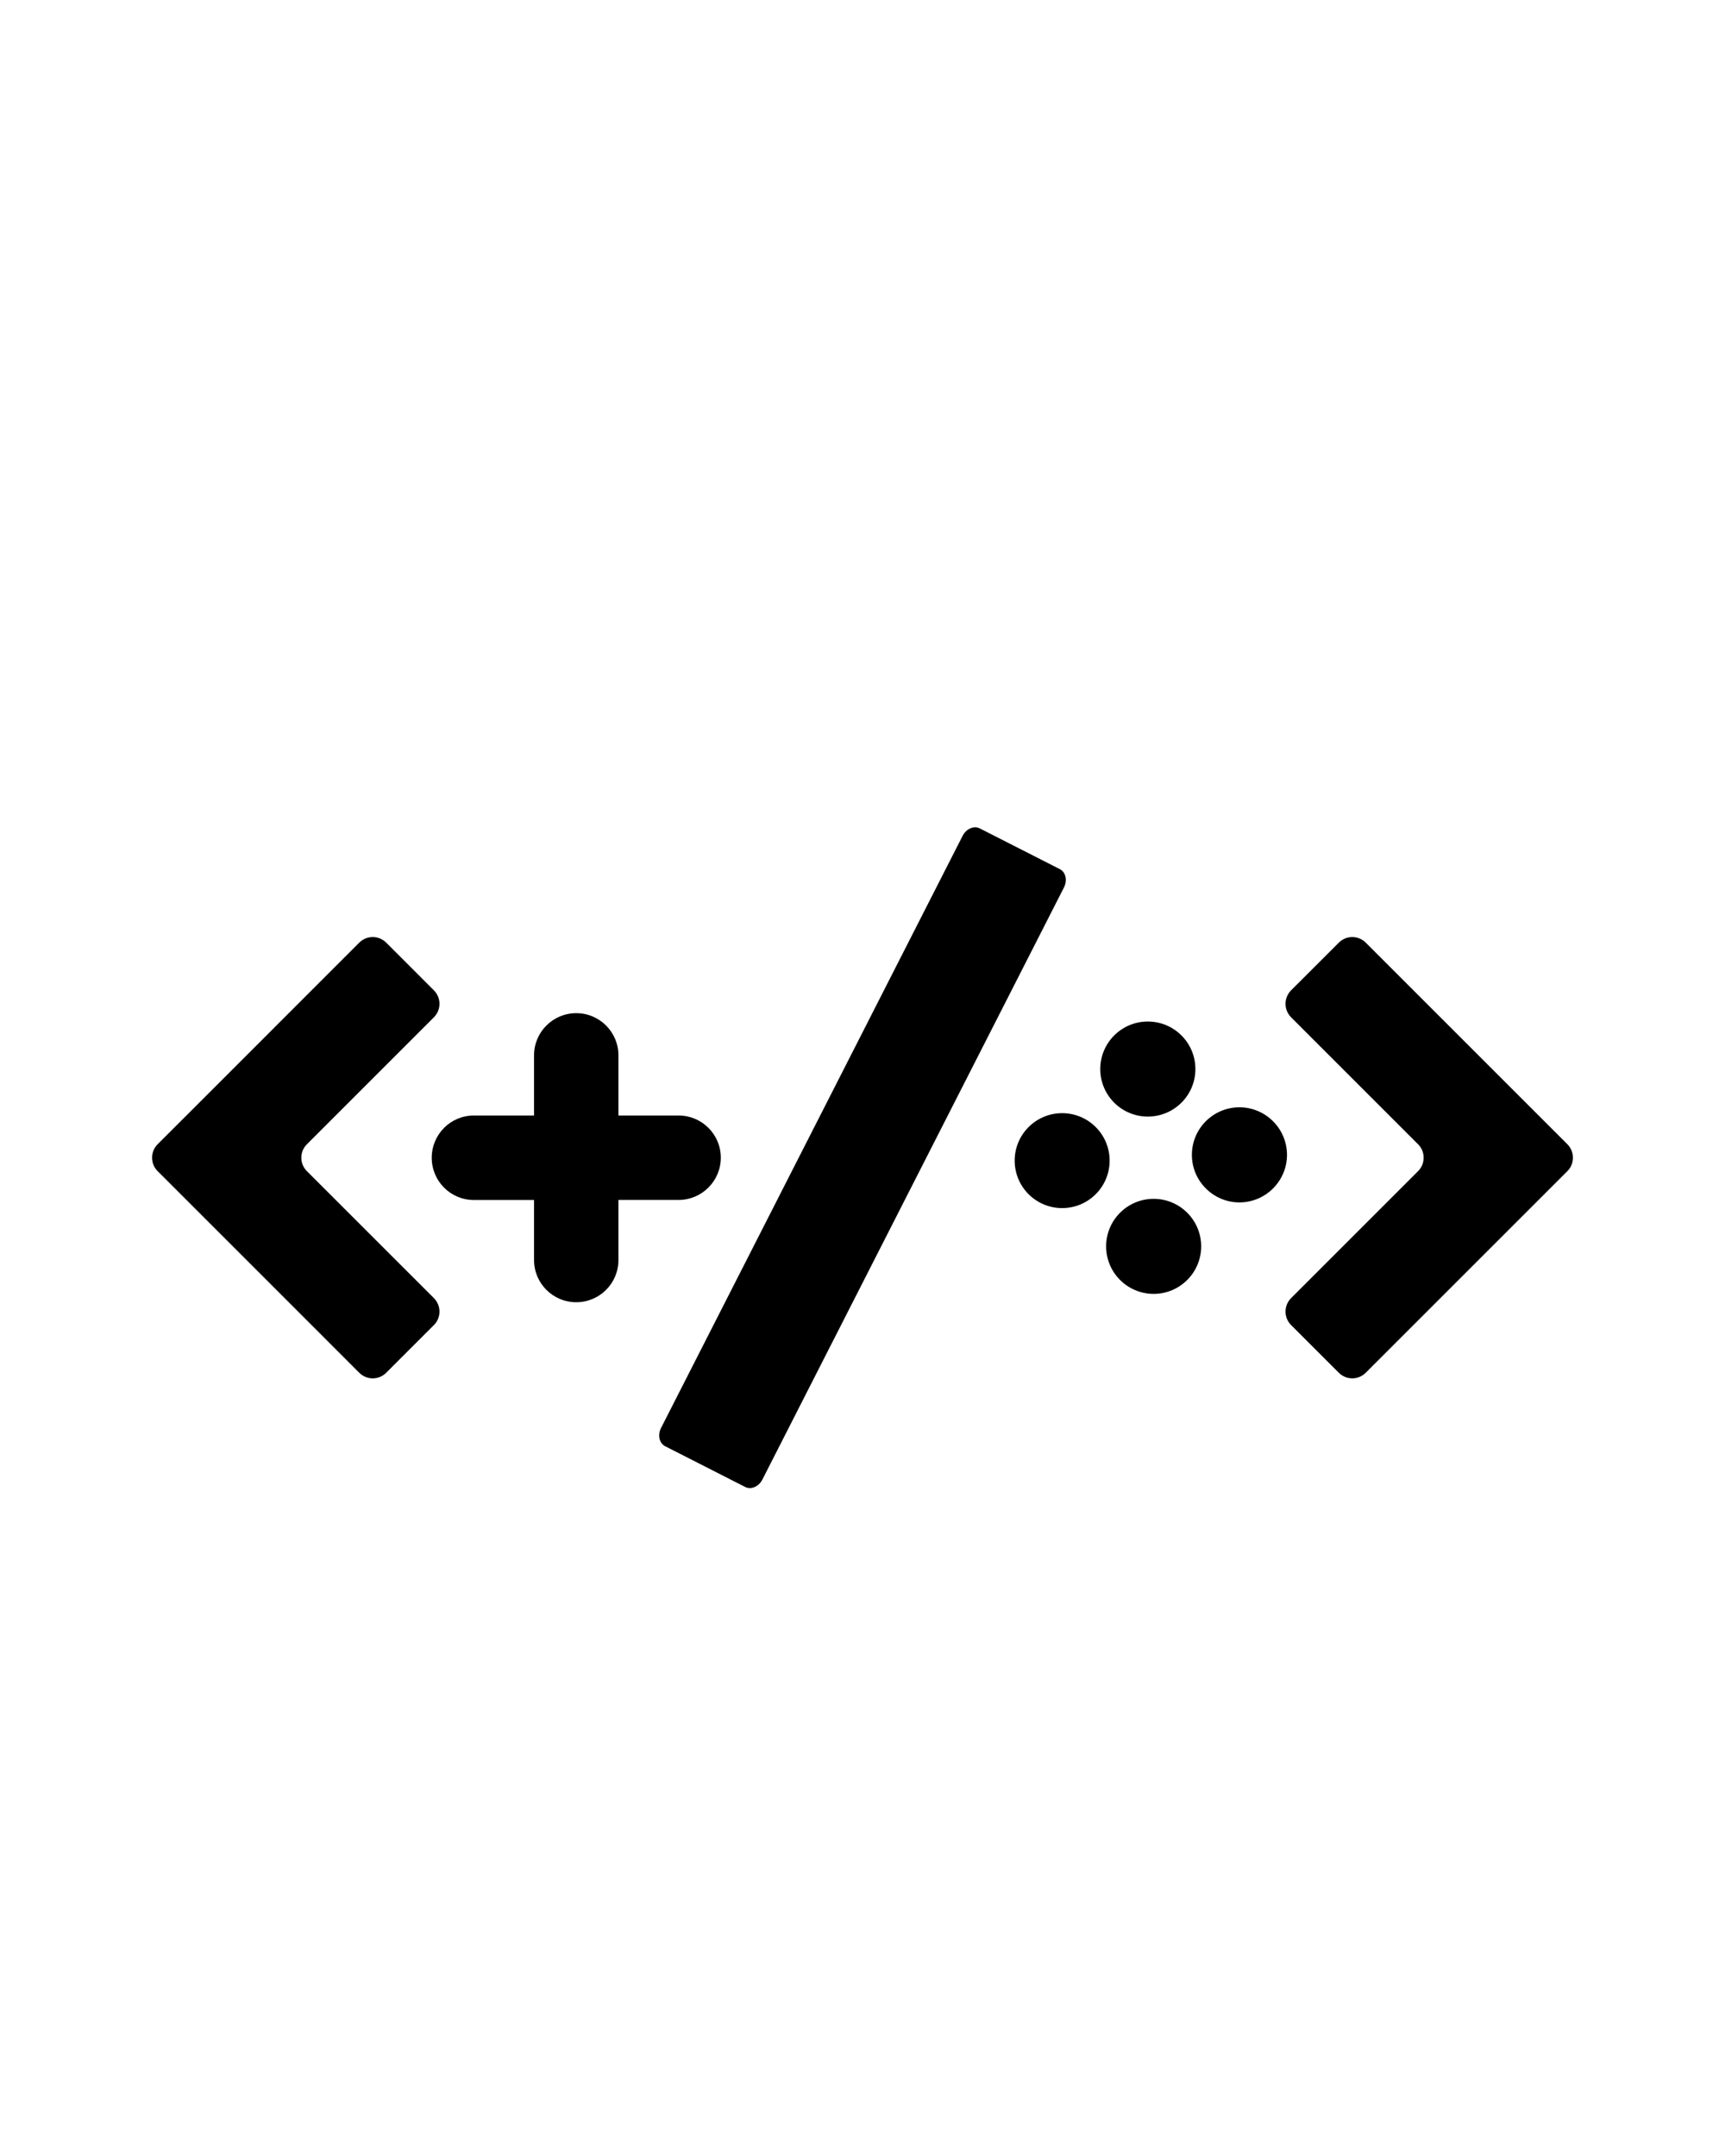 <svg xmlns="http://www.w3.org/2000/svg" xmlns:xlink="http://www.w3.org/1999/xlink" version="1.1" x="0px" y="0px" viewBox="0 0 100 125" enable-background="new 0 0 100 100" xml:space="preserve"><g transform="translate(0, 17)"><g><path d="M12.685,54.447l8.142,8.143c0.431,0.432,1.13,0.432,1.561,0l2.766-2.766c0.431-0.43,0.431-1.129,0-1.561l-7.362-7.361   c-0.432-0.431-0.432-1.13,0-1.561l7.362-7.362c0.431-0.432,0.431-1.129,0-1.561l-2.766-2.767c-0.431-0.431-1.129-0.431-1.561,0   l-8.142,8.145l-3.547,3.545c-0.43,0.431-0.43,1.129,0,1.559L12.685,54.447z"/><path d="M90.862,50.9c0.431-0.43,0.431-1.128,0-1.559l-3.546-3.545l-8.143-8.144c-0.432-0.431-1.129-0.431-1.56,0l-2.767,2.766   c-0.431,0.432-0.431,1.13,0,1.562l7.361,7.361c0.431,0.431,0.431,1.13,0,1.561l-7.361,7.361c-0.431,0.432-0.431,1.131,0,1.561   l2.767,2.766c0.431,0.432,1.128,0.432,1.56,0l8.143-8.143L90.862,50.9z"/></g><path d="M43.199,69.211l-4.638-2.361c-0.342-0.174-0.45-0.646-0.241-1.057l17.484-34.334c0.209-0.411,0.655-0.602,0.998-0.428  l4.638,2.36c0.342,0.175,0.449,0.648,0.24,1.059L44.195,68.783C43.985,69.193,43.54,69.385,43.199,69.211z"/><path d="M25.028,50.125c0,1.348,1.088,2.448,2.439,2.448h3.492v3.482c0,1.35,1.093,2.445,2.447,2.445  c1.351,0,2.445-1.092,2.445-2.445V52.57h3.487c1.349,0,2.448-1.098,2.448-2.449c0-1.354-1.099-2.446-2.448-2.446h-3.487v-3.49  c0-1.346-1.093-2.444-2.445-2.444c-1.352,0-2.447,1.095-2.447,2.444v3.49h-3.492C26.122,47.675,25.028,48.768,25.028,50.125z"/><g><path d="M71.85,52.713c1.521,0,2.758-1.242,2.758-2.754c0-1.523-1.237-2.76-2.758-2.76s-2.756,1.238-2.756,2.76   C69.095,51.471,70.329,52.713,71.85,52.713z"/><path d="M69.298,44.981c0-1.521-1.233-2.755-2.76-2.755c-1.52,0-2.755,1.234-2.755,2.755c0,1.524,1.235,2.756,2.755,2.756   C68.064,47.737,69.298,46.505,69.298,44.981z"/><circle cx="66.878" cy="55.261" r="2.755"/><circle cx="61.574" cy="50.291" r="2.752"/></g></g></svg>